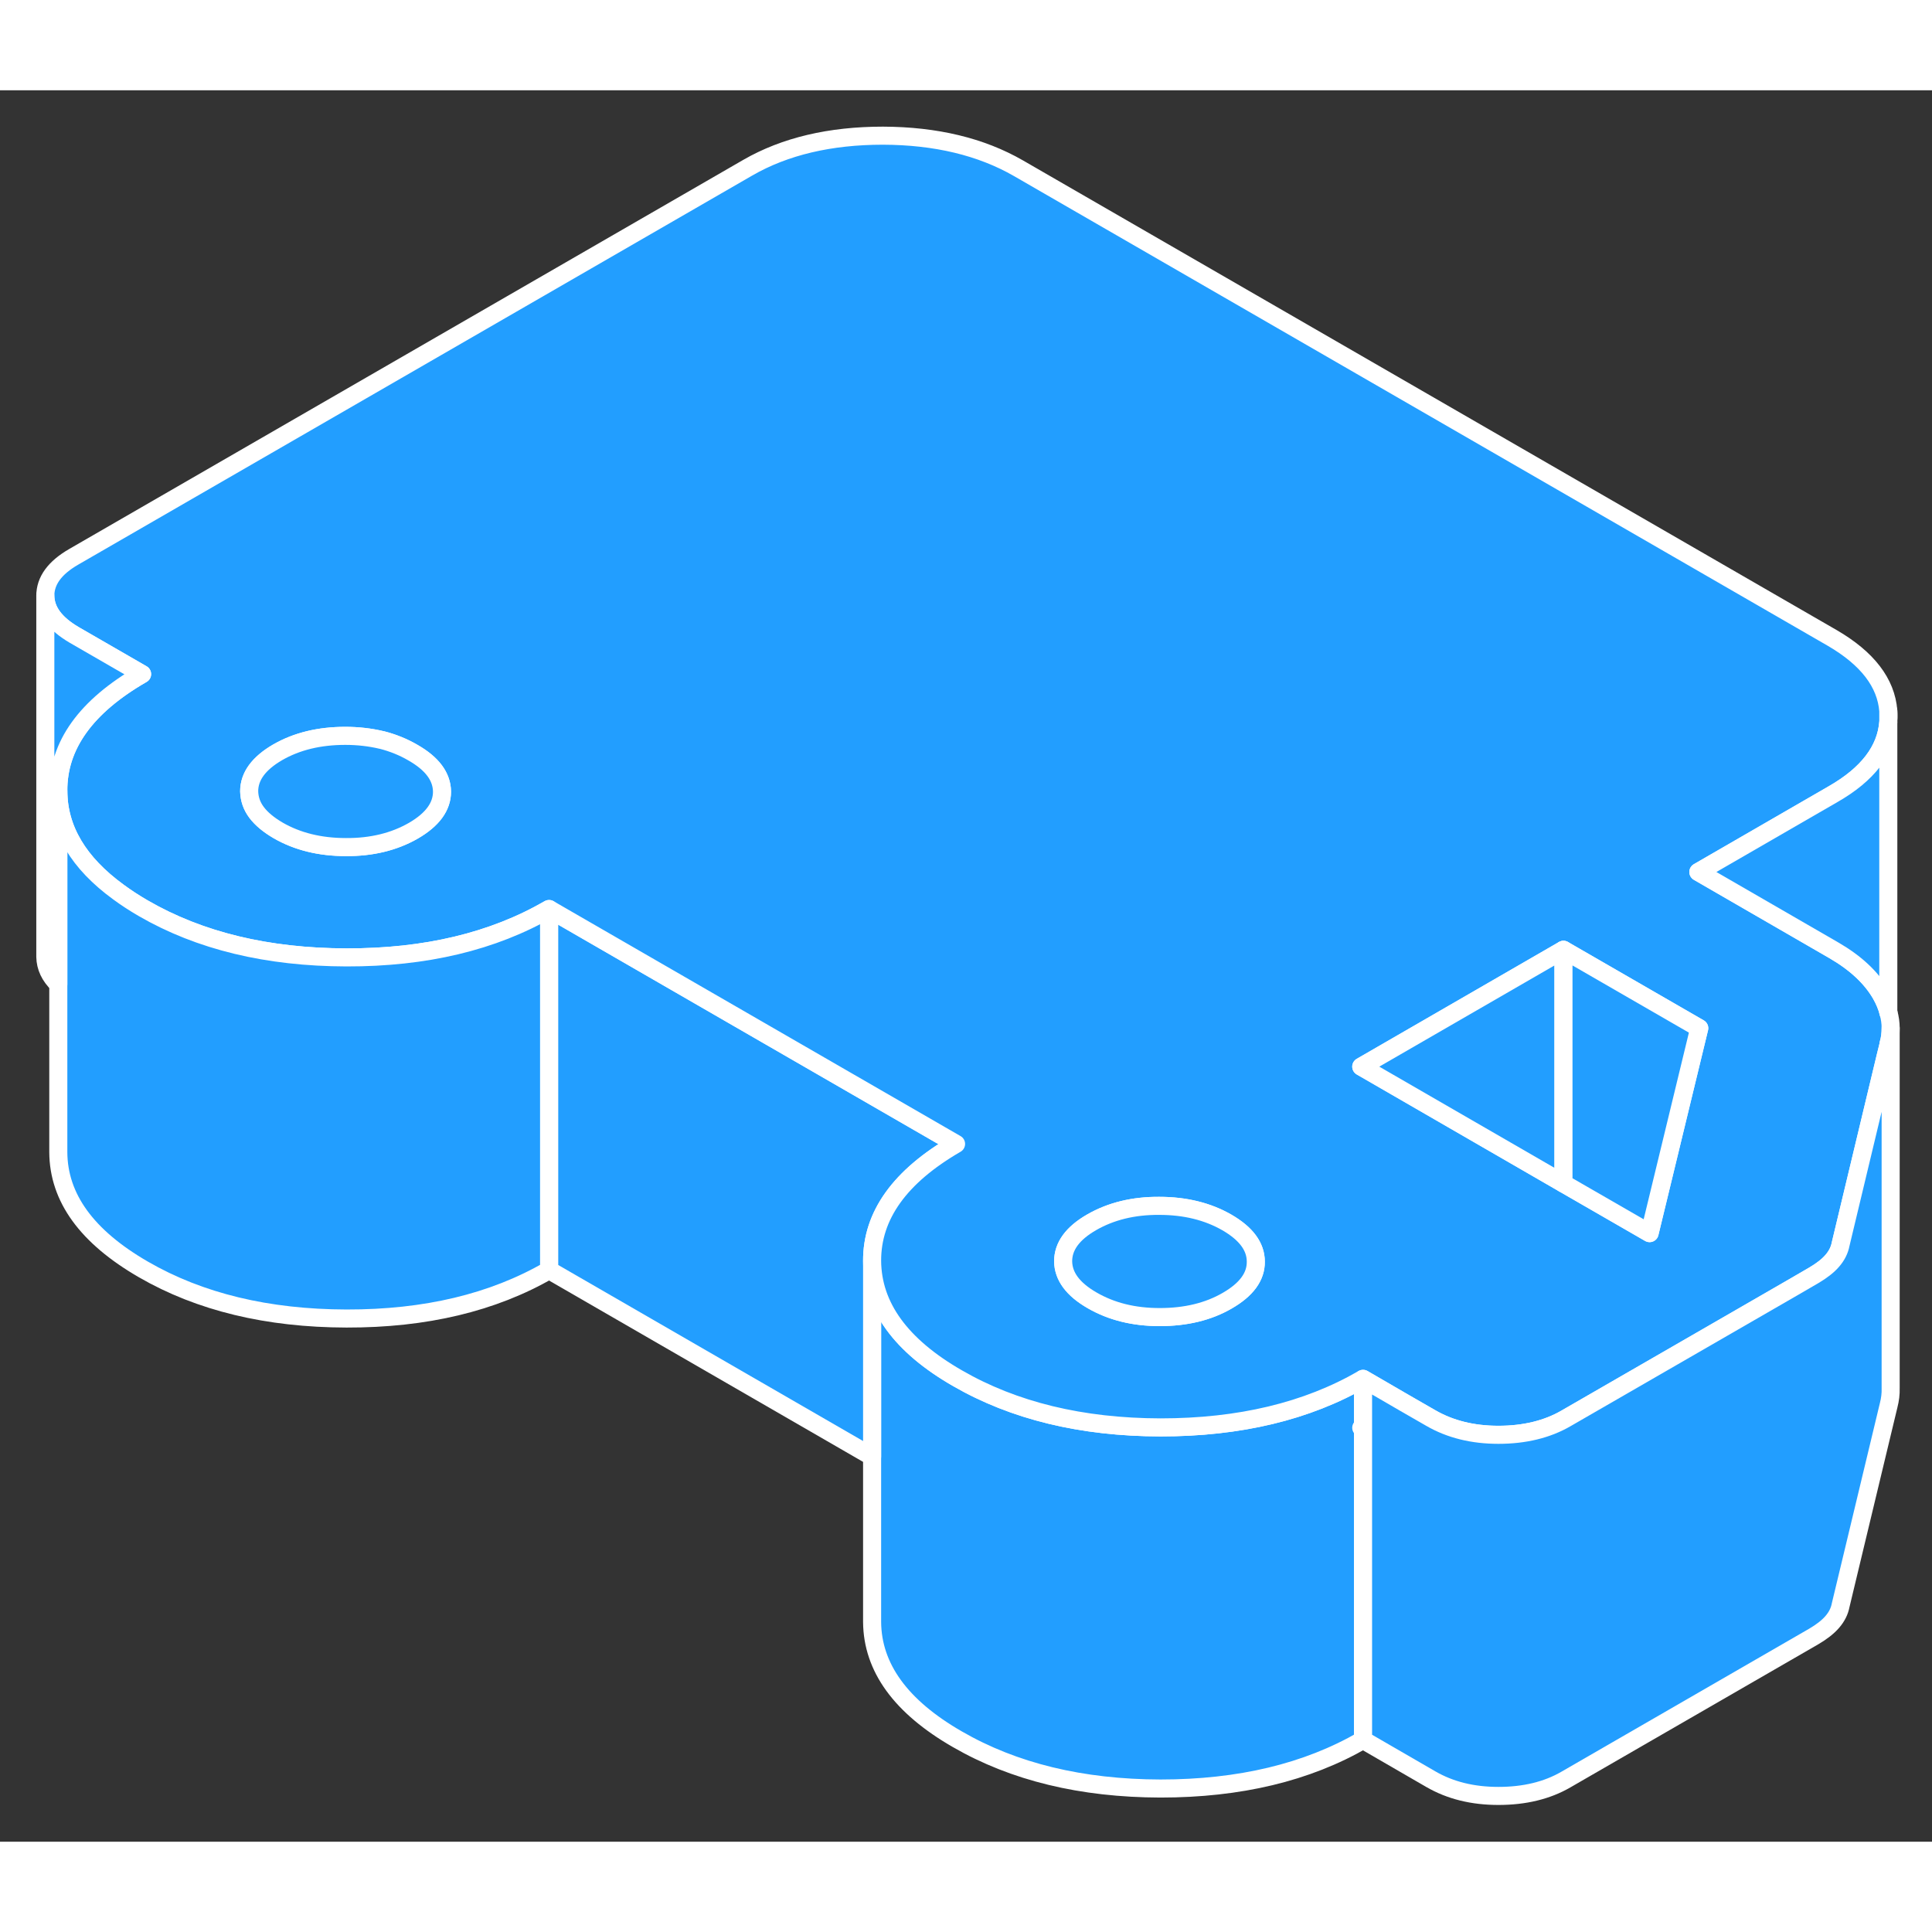<svg width="48" height="48" viewBox="0 0 107 97" fill="#229EFF" xmlns="http://www.w3.org/2000/svg" stroke-width="1px" stroke-linecap="round" stroke-linejoin="round"><rect x="0" y="0" width="107" height="97" fill="#333333" stroke="none"/><path d="M75.49 74.014L75.39 74.074L75.49 74.134V91.364C72.38 93.164 68.64 94.054 64.27 94.054C59.9 94.044 56.15 93.134 53.02 91.324C49.89 89.524 48.32 87.354 48.3 84.834V64.834C48.32 67.354 49.89 69.524 53.02 71.324C56.15 73.134 59.9 74.044 64.27 74.054C68.64 74.054 72.38 73.164 75.49 71.364V74.014Z" stroke="white" stroke-linejoin="round"/><path d="M52.95 58.354C49.84 60.154 48.29 62.314 48.3 64.834V75.674L30.41 65.344V45.344L52.95 58.354Z" stroke="white" stroke-linejoin="round"/><path d="M104.58 34.374V34.874C104.59 34.814 104.59 34.734 104.59 34.664C104.59 34.564 104.59 34.474 104.58 34.374Z" stroke="white" stroke-linejoin="round"/><path d="M104.59 51.084C104.5 50.724 104.36 50.394 104.16 50.044C103.62 49.124 102.76 48.324 101.57 47.634L94.06 43.294L101.52 38.984C103.44 37.884 104.46 36.554 104.58 34.994V34.374C104.46 32.814 103.42 31.464 101.48 30.334L56.4 4.314C54.33 3.124 51.83 2.524 48.9 2.514C45.97 2.514 43.47 3.104 41.42 4.284L4.09 25.834C3.03 26.444 2.51 27.164 2.51 27.994C2.52 28.824 3.05 29.544 4.11 30.164L7.87 32.334C4.76 34.124 3.21 36.284 3.23 38.804C3.24 40.934 4.35 42.794 6.56 44.404C6.98 44.714 7.44 45.014 7.94 45.304C11.07 47.114 14.82 48.014 19.19 48.024C23.56 48.034 27.3 47.144 30.41 45.344L52.95 58.354C49.84 60.154 48.29 62.314 48.3 64.834C48.32 67.354 49.89 69.524 53.02 71.324C56.15 73.134 59.9 74.044 64.27 74.054C68.64 74.054 72.38 73.164 75.49 71.364L77.78 72.694L79.24 73.534C80.31 74.154 81.56 74.464 82.99 74.464C84.42 74.464 85.68 74.164 86.73 73.554L91.81 70.624L99.28 66.314L100.45 65.634C100.89 65.374 101.23 65.114 101.48 64.824C101.73 64.534 101.88 64.224 101.94 63.904L103.49 57.434L104.42 53.554L104.59 52.864V52.824C104.68 52.524 104.71 52.234 104.71 51.934C104.71 51.654 104.67 51.364 104.59 51.084ZM22.9 41.004C21.84 41.614 20.59 41.924 19.16 41.914C17.72 41.914 16.47 41.604 15.41 40.994C14.88 40.684 14.48 40.354 14.21 39.994C13.94 39.634 13.81 39.244 13.8 38.824C13.8 37.994 14.33 37.274 15.38 36.664C16.44 36.054 17.69 35.754 19.12 35.754C19.84 35.754 20.51 35.834 21.14 35.984H21.15C21.77 36.144 22.34 36.374 22.87 36.684C23.94 37.294 24.47 38.014 24.48 38.844C24.48 39.674 23.95 40.394 22.9 41.004ZM67.97 67.034C66.92 67.644 65.67 67.944 64.23 67.944C62.79 67.944 61.55 67.634 60.48 67.014C59.42 66.404 58.89 65.684 58.88 64.854C58.88 64.024 59.4 63.304 60.46 62.694C61.52 62.084 62.77 61.774 64.2 61.784C65.64 61.784 66.89 62.094 67.95 62.704C69.02 63.324 69.55 64.044 69.55 64.874C69.56 65.704 69.03 66.424 67.97 67.034ZM91.36 63.294L86.59 60.544L75.39 54.074L86.59 47.604L94.11 51.944L91.36 63.294Z" stroke="white" stroke-linejoin="round"/><path d="M86.59 47.604V60.544L75.39 54.074L86.59 47.604Z" stroke="white" stroke-linejoin="round"/><path d="M94.11 51.944L91.36 63.294L86.59 60.544V47.604L94.11 51.944Z" stroke="white" stroke-linejoin="round"/><path d="M104.71 51.934V71.884C104.72 72.194 104.68 72.514 104.6 72.824L101.94 83.904C101.88 84.224 101.73 84.534 101.48 84.824C101.23 85.114 100.89 85.374 100.45 85.634L86.73 93.554C85.68 94.164 84.43 94.464 82.99 94.464C81.55 94.464 80.31 94.154 79.24 93.534L75.49 91.364V71.364L77.78 72.694L79.24 73.534C80.31 74.154 81.56 74.464 82.99 74.464C84.42 74.464 85.68 74.164 86.73 73.554L91.81 70.624L99.28 66.314L100.45 65.634C100.89 65.374 101.23 65.114 101.48 64.824C101.73 64.534 101.88 64.224 101.94 63.904L103.49 57.434L104.42 53.554L104.59 52.864V52.824C104.68 52.524 104.71 52.234 104.71 51.934Z" stroke="white" stroke-linejoin="round"/><path d="M69.55 64.874C69.56 65.704 69.03 66.424 67.97 67.034C66.92 67.644 65.67 67.944 64.23 67.944C62.79 67.944 61.55 67.634 60.48 67.014C59.42 66.404 58.89 65.684 58.88 64.854C58.88 64.024 59.4 63.304 60.46 62.694C61.52 62.084 62.77 61.774 64.2 61.784C65.64 61.784 66.89 62.094 67.95 62.704C69.02 63.324 69.55 64.044 69.55 64.874Z" stroke="white" stroke-linejoin="round"/><path d="M24.48 38.844C24.48 39.674 23.95 40.394 22.9 41.004C21.84 41.614 20.59 41.924 19.16 41.914C17.72 41.914 16.47 41.604 15.41 40.994C14.88 40.684 14.48 40.354 14.21 39.994C13.94 39.634 13.81 39.244 13.8 38.824C13.8 37.994 14.33 37.274 15.38 36.664C16.44 36.054 17.69 35.754 19.12 35.754C19.84 35.754 20.51 35.834 21.14 35.984H21.15C21.77 36.144 22.34 36.374 22.87 36.684C23.94 37.294 24.47 38.014 24.48 38.844Z" stroke="white" stroke-linejoin="round"/><path d="M104.59 51.074C104.5 50.724 104.36 50.394 104.16 50.044C103.62 49.124 102.76 48.324 101.57 47.634L94.06 43.294L101.52 38.984C103.44 37.884 104.46 36.554 104.58 34.994V51.074H104.59Z" stroke="white" stroke-linejoin="round"/><path d="M30.41 45.344V65.344C27.299 67.144 23.559 68.034 19.189 68.024C14.819 68.014 11.069 67.114 7.939 65.304C4.809 63.494 3.239 61.334 3.229 58.804V38.804C3.239 40.934 4.349 42.794 6.559 44.404C6.979 44.714 7.439 45.014 7.939 45.304C11.069 47.114 14.819 48.014 19.189 48.024C23.559 48.034 27.299 47.144 30.41 45.344Z" stroke="white" stroke-linejoin="round"/><path d="M7.87 32.334C4.76 34.124 3.21 36.284 3.23 38.804V49.514C2.75 49.054 2.52 48.544 2.51 47.994V27.994C2.52 28.824 3.05 29.544 4.11 30.164L7.87 32.334Z" stroke="white" stroke-linejoin="round"/></svg>